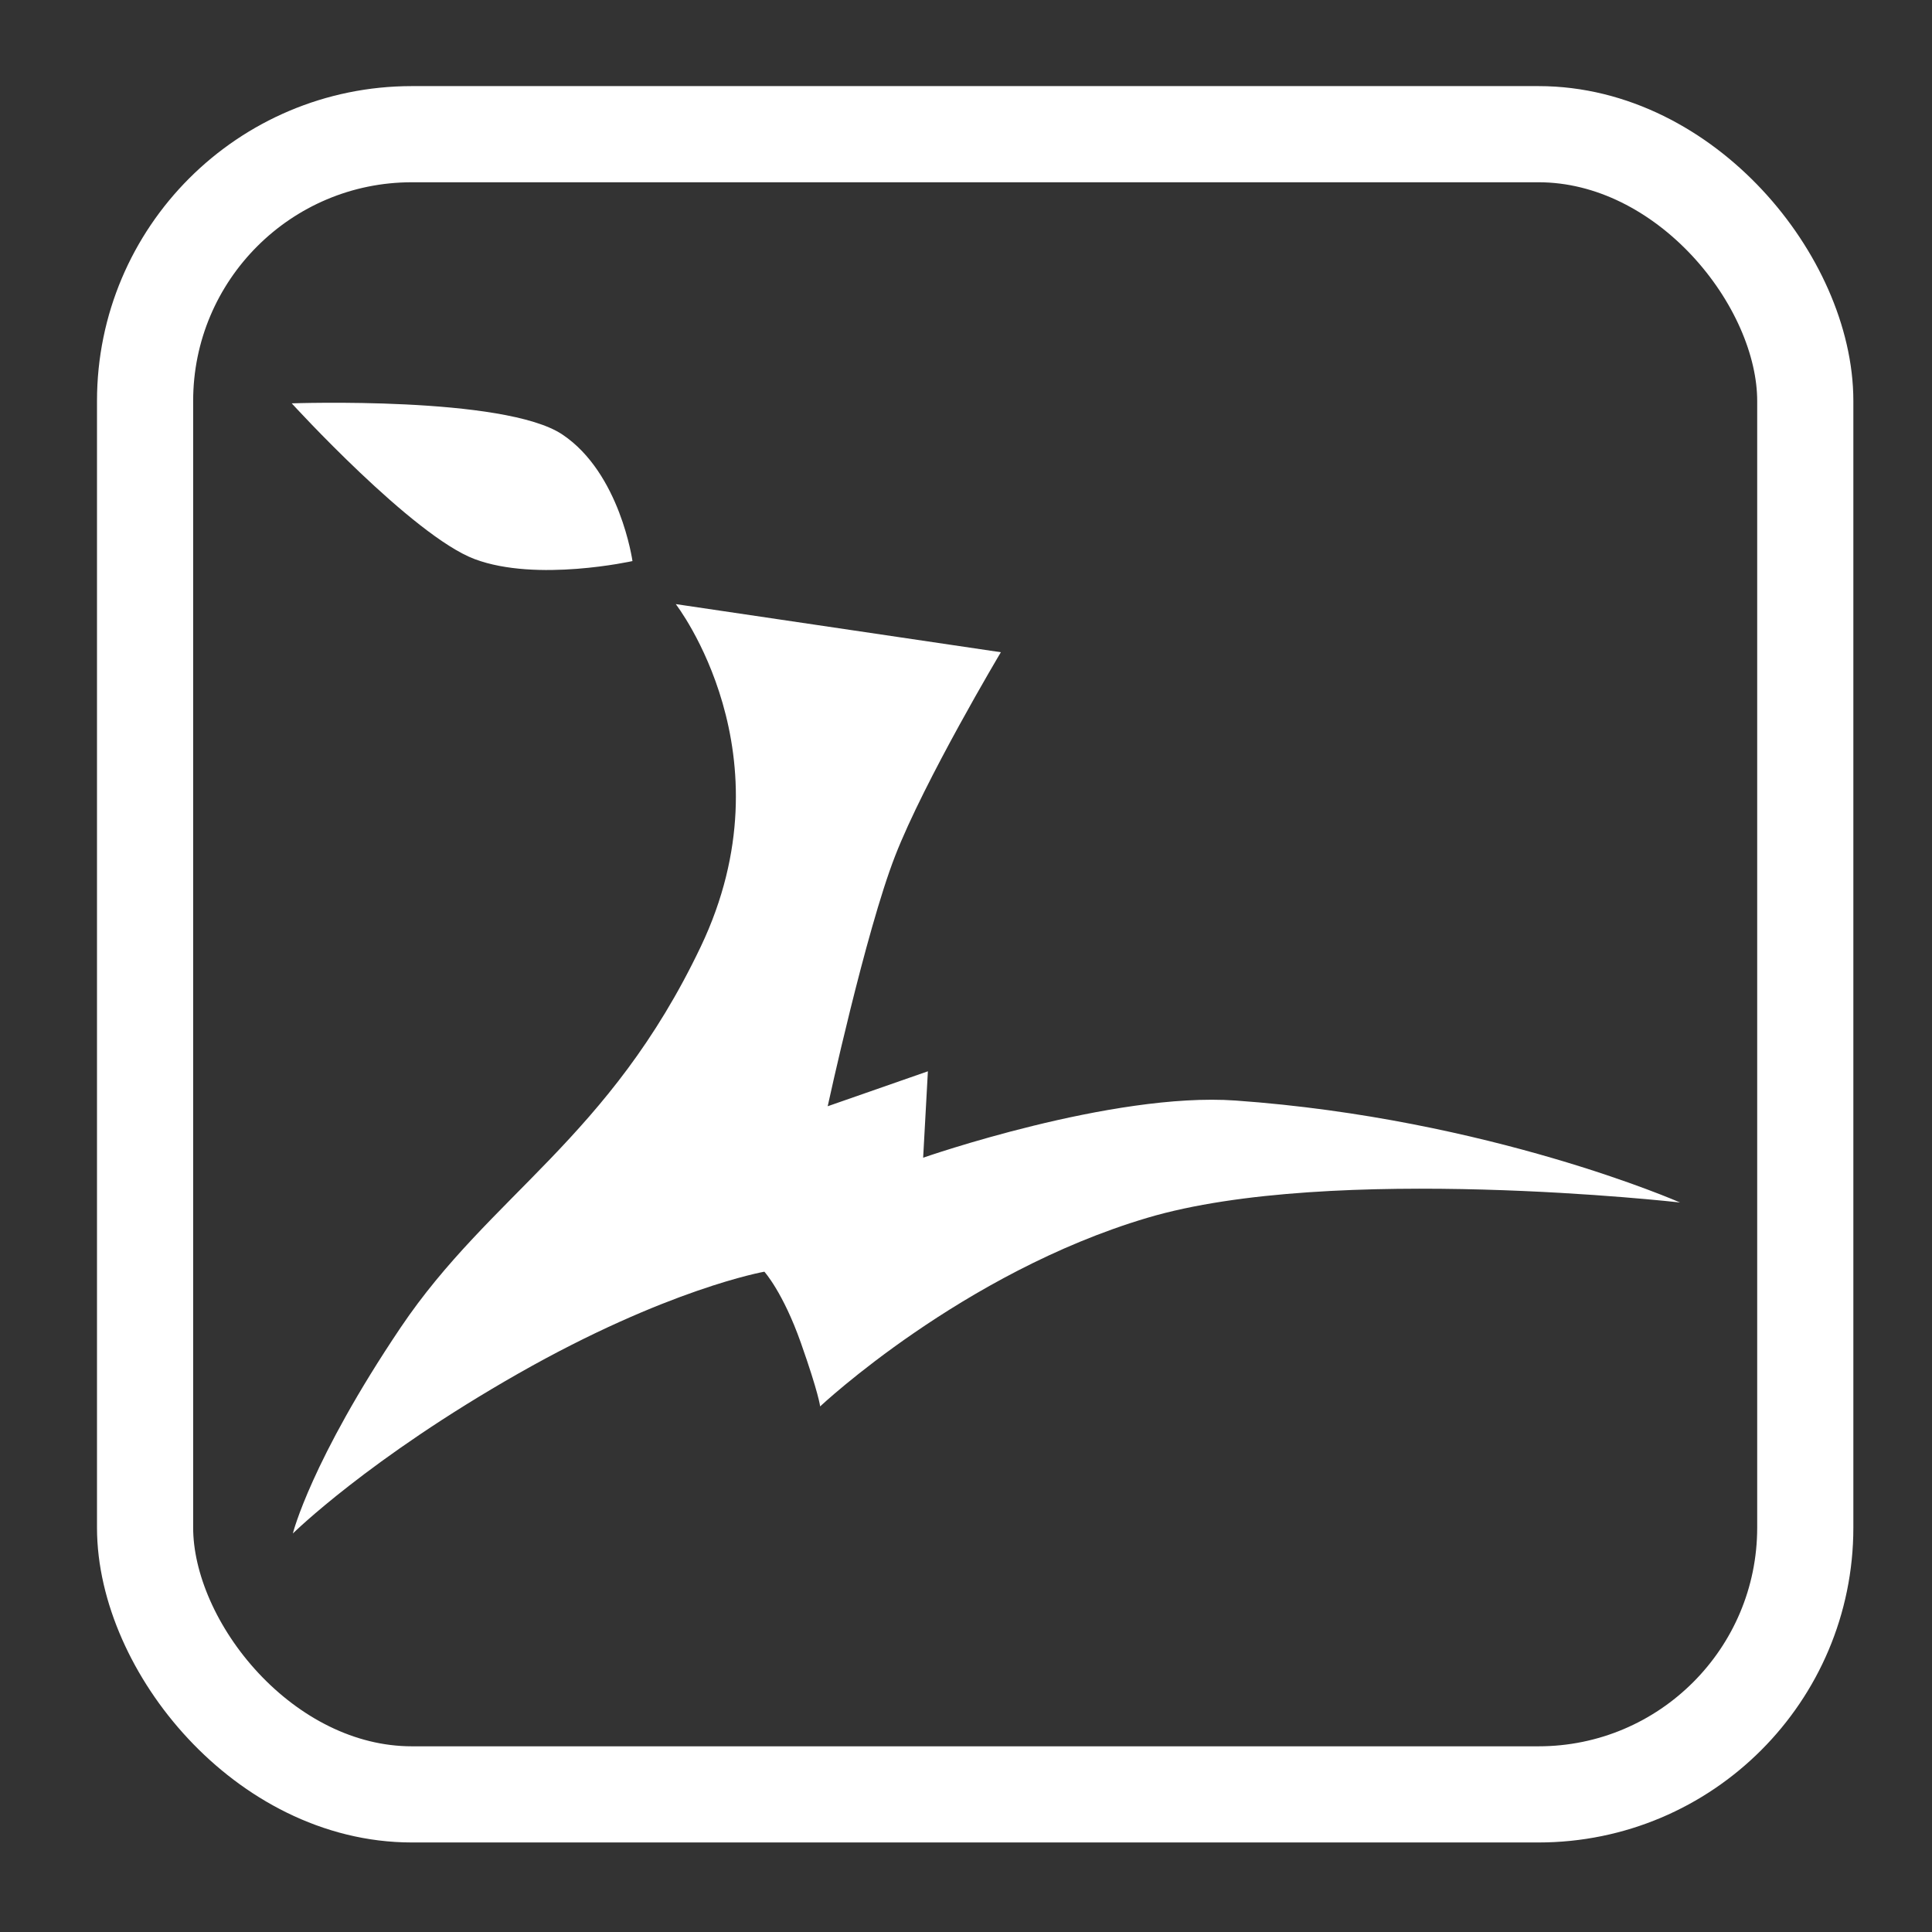 <?xml version="1.0" encoding="UTF-8" standalone="no"?>
<!-- Created with Inkscape (http://www.inkscape.org/) -->

<svg
   xmlns:dc="http://purl.org/dc/elements/1.1/"
   xmlns:cc="http://creativecommons.org/ns#"
   xmlns:rdf="http://www.w3.org/1999/02/22-rdf-syntax-ns#"
   xmlns:svg="http://www.w3.org/2000/svg"
   xmlns="http://www.w3.org/2000/svg"
   xmlns:sodipodi="http://sodipodi.sourceforge.net/DTD/sodipodi-0.dtd"
   xmlns:inkscape="http://www.inkscape.org/namespaces/inkscape"
   width="22"
   height="22"
   viewBox="0 0 22 22"
   id="svg2"
   version="1.1"
   inkscape:version="0.91 r13725"
   sodipodi:docname="start-here.svg">
  <rect x="0" y="0" width="22" height="22" fill="#333333" stroke="none"/>
  <defs
     id="defs4" />
  <sodipodi:namedview
     id="base"
     pagecolor="#ffffff"
     bordercolor="#666666"
     borderopacity="1.0"
     inkscape:pageopacity="0.0"
     inkscape:pageshadow="2"
     inkscape:zoom="11.2"
     inkscape:cx="30.738132"
     inkscape:cy="7.6383189"
     inkscape:document-units="px"
     inkscape:current-layer="layer1"
     showgrid="false"
     units="px"
     inkscape:window-width="1366"
     inkscape:window-height="718"
     inkscape:window-x="0"
     inkscape:window-y="0"
     inkscape:window-maximized="1" />
  <g
     inkscape:label="Layer 1"
     inkscape:groupmode="layer"
     id="layer1"
     transform="translate(0,-1030.362)">
    <path
       style="fill:#ffffff;fill-opacity:1;fill-rule:evenodd;stroke:none;stroke-width:6.683;stroke-linecap:round;stroke-linejoin:bevel;stroke-miterlimit:4;stroke-dasharray:none;stroke-opacity:1"
       d="m 3.337,1047.822 c 0,0 0.862,-0.85 2.563,-1.818 1.701,-0.968 2.804,-1.161 2.804,-1.161 0,0 0.212,0.233 0.416,0.811 0.204,0.578 0.219,0.723 0.219,0.723 0,0 1.618,-1.521 3.724,-2.147 2.106,-0.626 6.068,-0.175 6.068,-0.175 0,0 -2.166,-0.955 -5.061,-1.161 -1.406,-0.1 -3.558,0.651 -3.558,0.651 l 0.054,-0.984 -1.141,0.398 c 0,0 0.431,-1.984 0.767,-2.848 0.336,-0.865 1.205,-2.322 1.205,-2.322 l -3.702,-0.548 c 0,0 1.328,1.71 0.285,3.9 -1.043,2.189 -2.395,2.819 -3.418,4.338 -1.022,1.519 -1.227,2.344 -1.227,2.344 z"
       id="path3347"
       inkscape:connector-curvature="0"
       sodipodi:nodetypes="czczczcsccczcczzc" />
    <path
       style="fill:#ffffff;fill-opacity:1;fill-rule:evenodd;stroke:none;stroke-width:6.683;stroke-linecap:butt;stroke-linejoin:bevel;stroke-miterlimit:4;stroke-dasharray:none;stroke-opacity:1"
       d="m 7.202,1036.751 c 0,0 -1.088,0.243 -1.796,-0.022 -0.707,-0.265 -2.084,-1.774 -2.084,-1.774 0,0 2.424,-0.086 3.082,0.355 0.658,0.44 0.798,1.441 0.798,1.441 z"
       id="path4151"
       inkscape:connector-curvature="0"
       sodipodi:nodetypes="czczc" />
    <rect
       style="opacity:1;fill:none;fill-opacity:0;stroke:#ffffff;stroke-width:1.095;stroke-linecap:round;stroke-linejoin:miter;stroke-miterlimit:4;stroke-dasharray:none;stroke-opacity:1"
       id="rect4648"
       width="18.905"
       height="18.905"
       x="1.652"
       y="1031.89"
       ry="3.038" />
  </g>
</svg>
